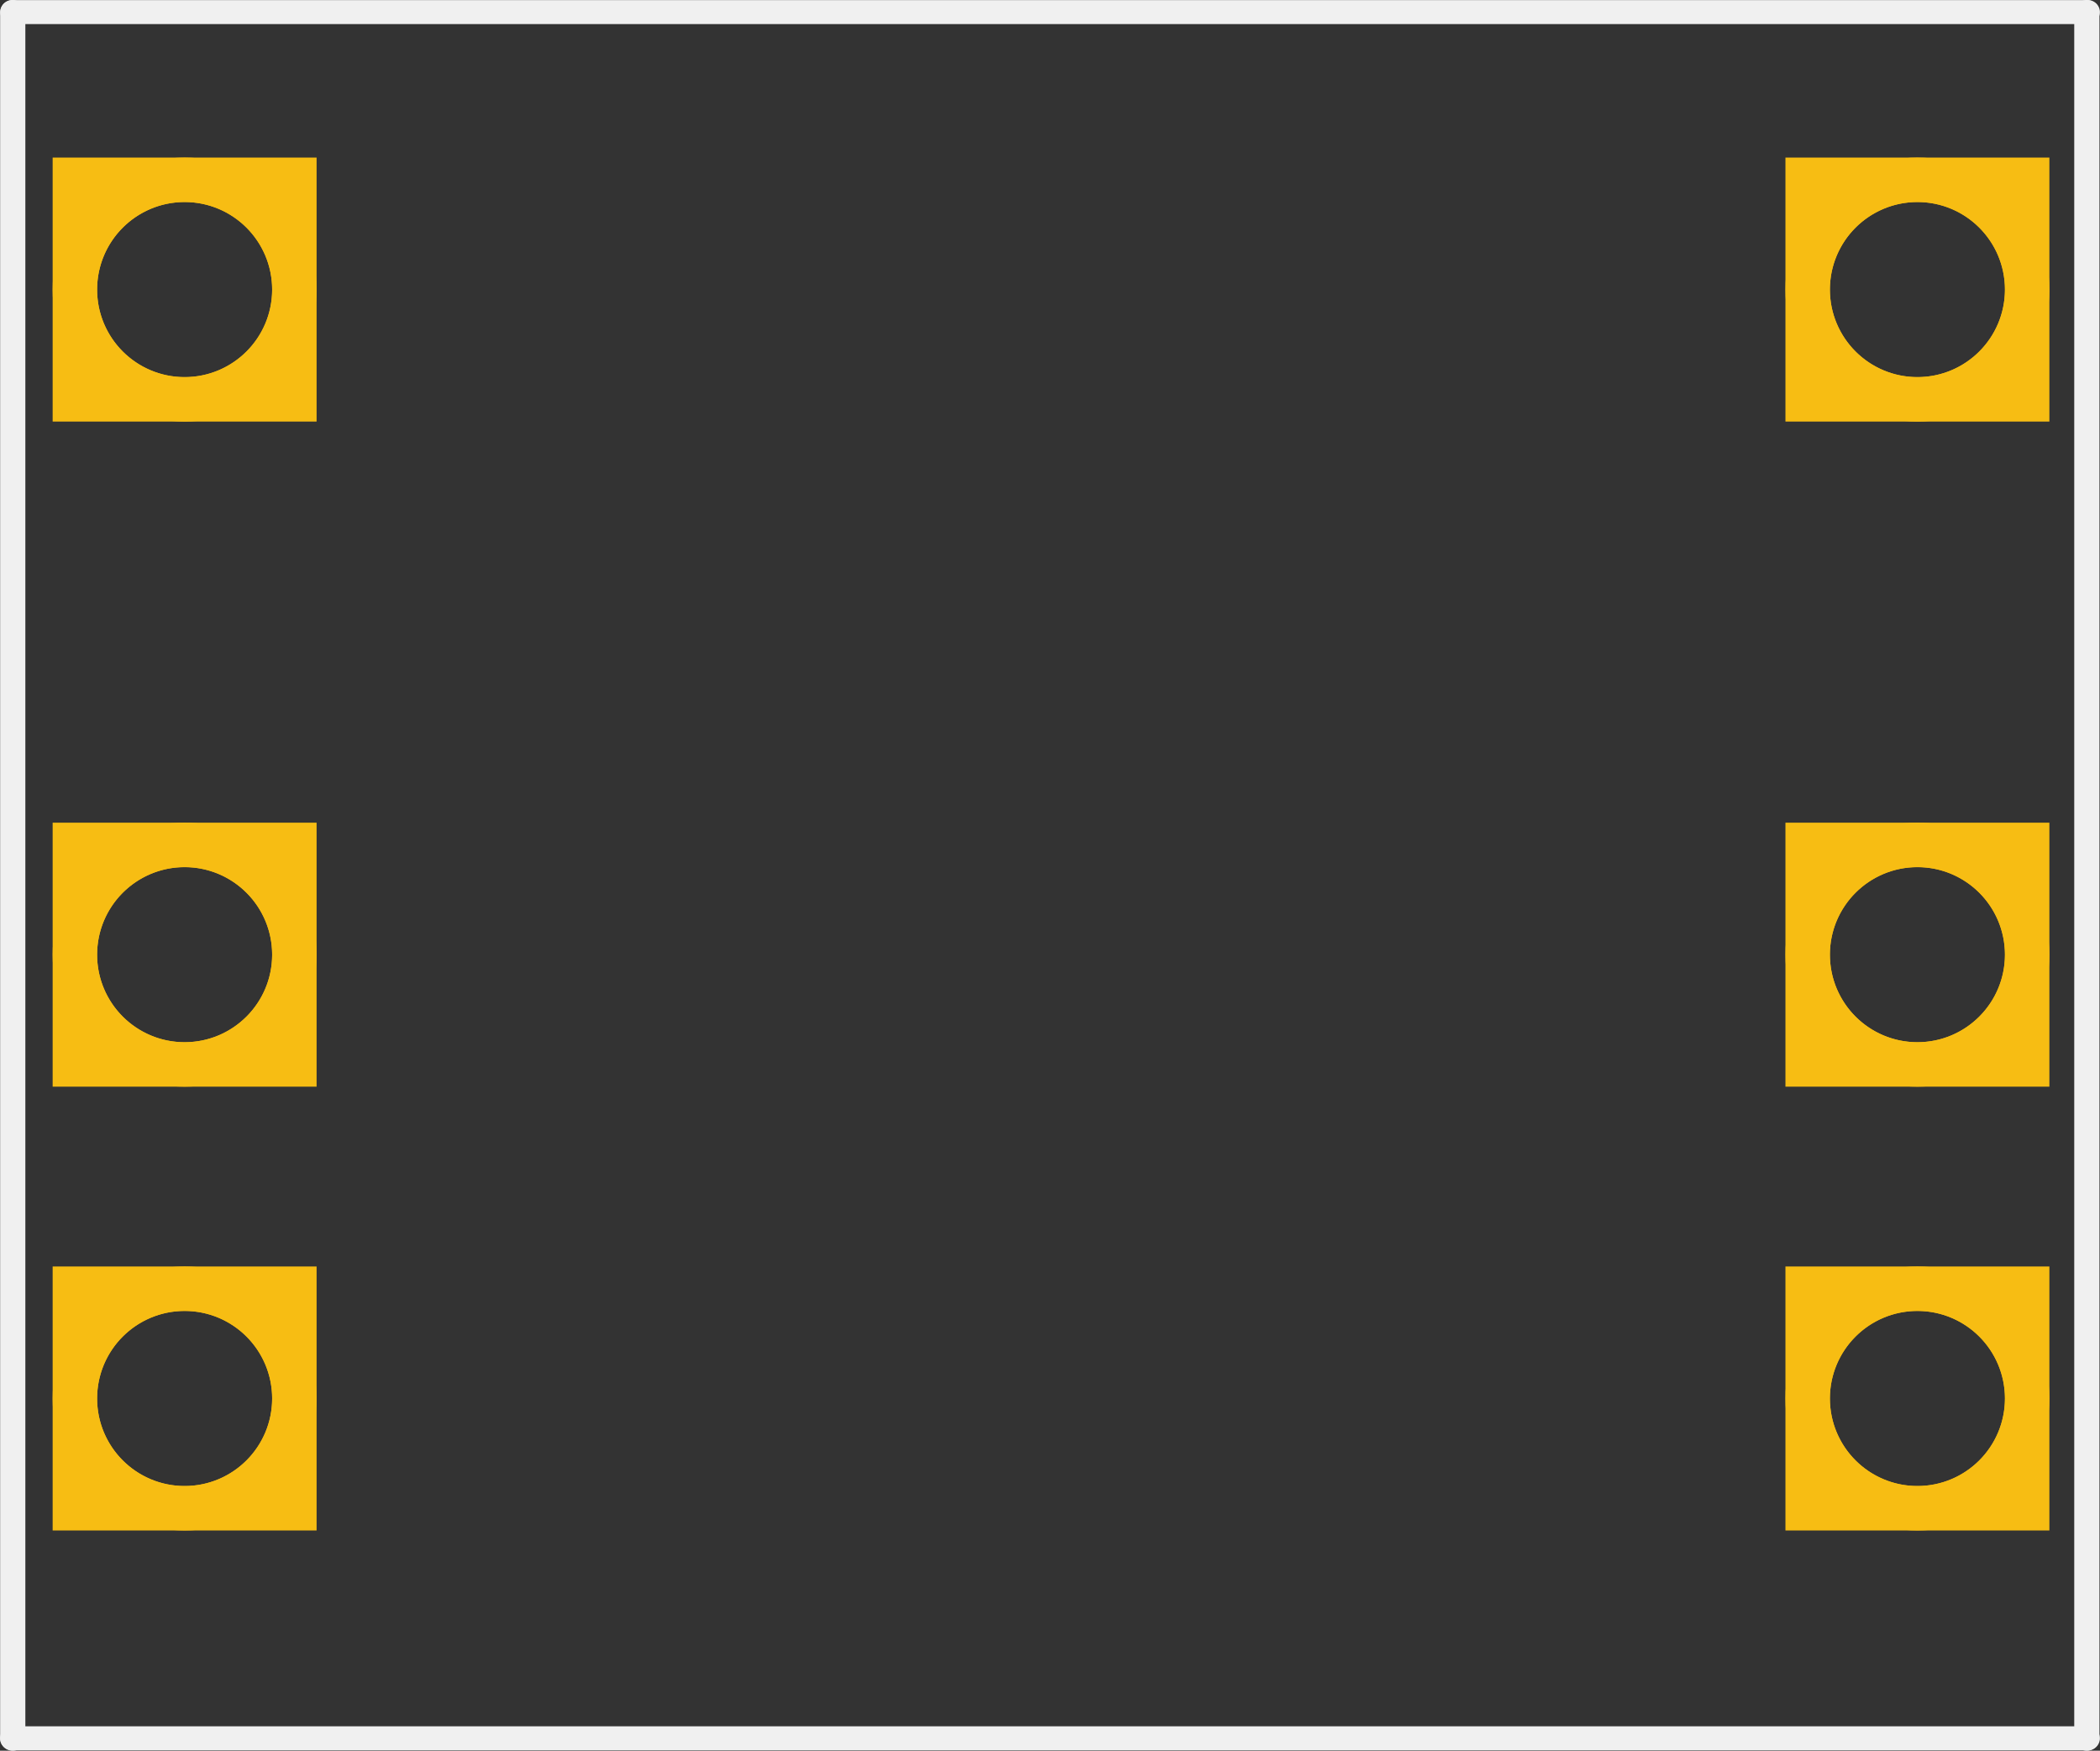 <?xml version="1.0" encoding="UTF-8" standalone="no"?>
<!-- Created with Inkscape (http://www.inkscape.org/) -->

<svg
   width="11.998mm"
   height="10mm"
   viewBox="0 0 11.998 10"
   version="1.1"
   id="svg571959"
   xmlns="http://www.w3.org/2000/svg"
   xmlns:svg="http://www.w3.org/2000/svg">
  <rect x="0" y="0" width="11.998" height="10" fill="#333333" stroke="none"/>
  <defs
     id="defs571956" />
  <g
     id="layer1"
     transform="translate(8.3105266e-4)">
    <g
       id="silkscreen">
      <line
         class="other"
         x1="0.069"
         y1="0.069"
         x2="11.928"
         y2="0.069"
         stroke="#f0f0f0"
         stroke-width="0.137"
         stroke-linecap="round"
         id="line571911" />
      <line
         class="other"
         x1="0.068"
         y1="9.929"
         x2="11.928"
         y2="9.929"
         stroke="#f0f0f0"
         stroke-width="0.137"
         stroke-linecap="round"
         id="line571911-3" />
      <line
         class="other"
         x1="0.072"
         y1="9.928"
         x2="0.072"
         y2="0.072"
         stroke="#f0f0f0"
         stroke-width="0.144"
         stroke-linecap="round"
         id="line571917" />
      <line
         class="other"
         x1="11.922"
         y1="9.928"
         x2="11.922"
         y2="0.072"
         stroke="#f0f0f0"
         stroke-width="0.144"
         stroke-linecap="round"
         id="line571917-1" />
    </g>
    <g
       id="copper1">
      <g
         id="copper0">
        <circle
           id="connector0pad"
           connectorname="P$4"
           cx="1.054"
           cy="7.988"
           r="0.627"
           stroke="#f7bd13"
           stroke-width="0.254"
           fill="none" />
        <circle
           id="connector1pad"
           connectorname="P$4"
           cx="1.054"
           cy="5.453"
           r="0.627"
           stroke="#f7bd13"
           stroke-width="0.254"
           fill="none" />
        <circle
           id="connector2pad"
           connectorname="P$4"
           cx="1.054"
           cy="1.654"
           r="0.627"
           stroke="#f7bd13"
           stroke-width="0.254"
           fill="none" />
        <circle
           id="connector3pad"
           connectorname="P$4"
           cx="10.954"
           cy="1.654"
           r="0.627"
           stroke="#f7bd13"
           stroke-width="0.254"
           fill="none" />
        <circle
           id="connector4pad"
           connectorname="P$4"
           cx="10.954"
           cy="5.453"
           r="0.627"
           stroke="#f7bd13"
           stroke-width="0.254"
           fill="none" />
        <circle
           id="connector5pad"
           connectorname="P$4"
           cx="10.954"
           cy="7.988"
           r="0.627"
           stroke="#f7bd13"
           stroke-width="0.254"
           fill="none" />
        <path
           stroke="none"
           stroke-width="0"
           d="M 0.3,7.234 H 1.808 v 1.508 H 0.3 Z m 0.254,0.754 a 0.5,0.5 0 1 0 1,0 0.5,0.5 0 1 0 -1,0 z"
           fill="#f7bd13"
           id="path571887-5-0" />
        <path
           stroke="none"
           stroke-width="0"
           d="M 0.3,4.699 H 1.808 v 1.508 H 0.3 Z m 0.254,0.754 a 0.5,0.5 0 1 0 1,0 0.5,0.5 0 1 0 -1,0 z"
           fill="#f7bd13"
           id="path571887-5" />
        <path
           stroke="none"
           stroke-width="0"
           d="M 0.3,0.9 H 1.808 V 2.408 H 0.3 Z m 0.254,0.754 a 0.5,0.5 0 1 0 1,0 0.5,0.5 0 1 0 -1,0 z"
           fill="#f7bd13"
           id="path571887" />
        <path
           stroke="none"
           stroke-width="0"
           d="m 10.2,0.9 h 1.508 v 1.508 h -1.508 z m 0.254,0.754 a 0.5,0.5 0 1 0 1,0 0.5,0.5 0 1 0 -1,0 z"
           fill="#f7bd13"
           id="path571887-5-0-2-1-3" />
        <path
           stroke="none"
           stroke-width="0"
           d="m 10.2,4.699 h 1.508 v 1.508 h -1.508 z m 0.254,0.754 a 0.5,0.5 0 1 0 1,0 0.5,0.5 0 1 0 -1,0 z"
           fill="#f7bd13"
           id="path571887-5-0-2-1" />
        <path
           stroke="none"
           stroke-width="0"
           d="m 10.2,7.234 h 1.508 v 1.508 h -1.508 z m 0.254,0.754 a 0.5,0.5 0 1 0 1,0 0.5,0.5 0 1 0 -1,0 z"
           fill="#f7bd13"
           id="path571887-5-0-2" />
      </g>
    </g>
  </g>
</svg>
